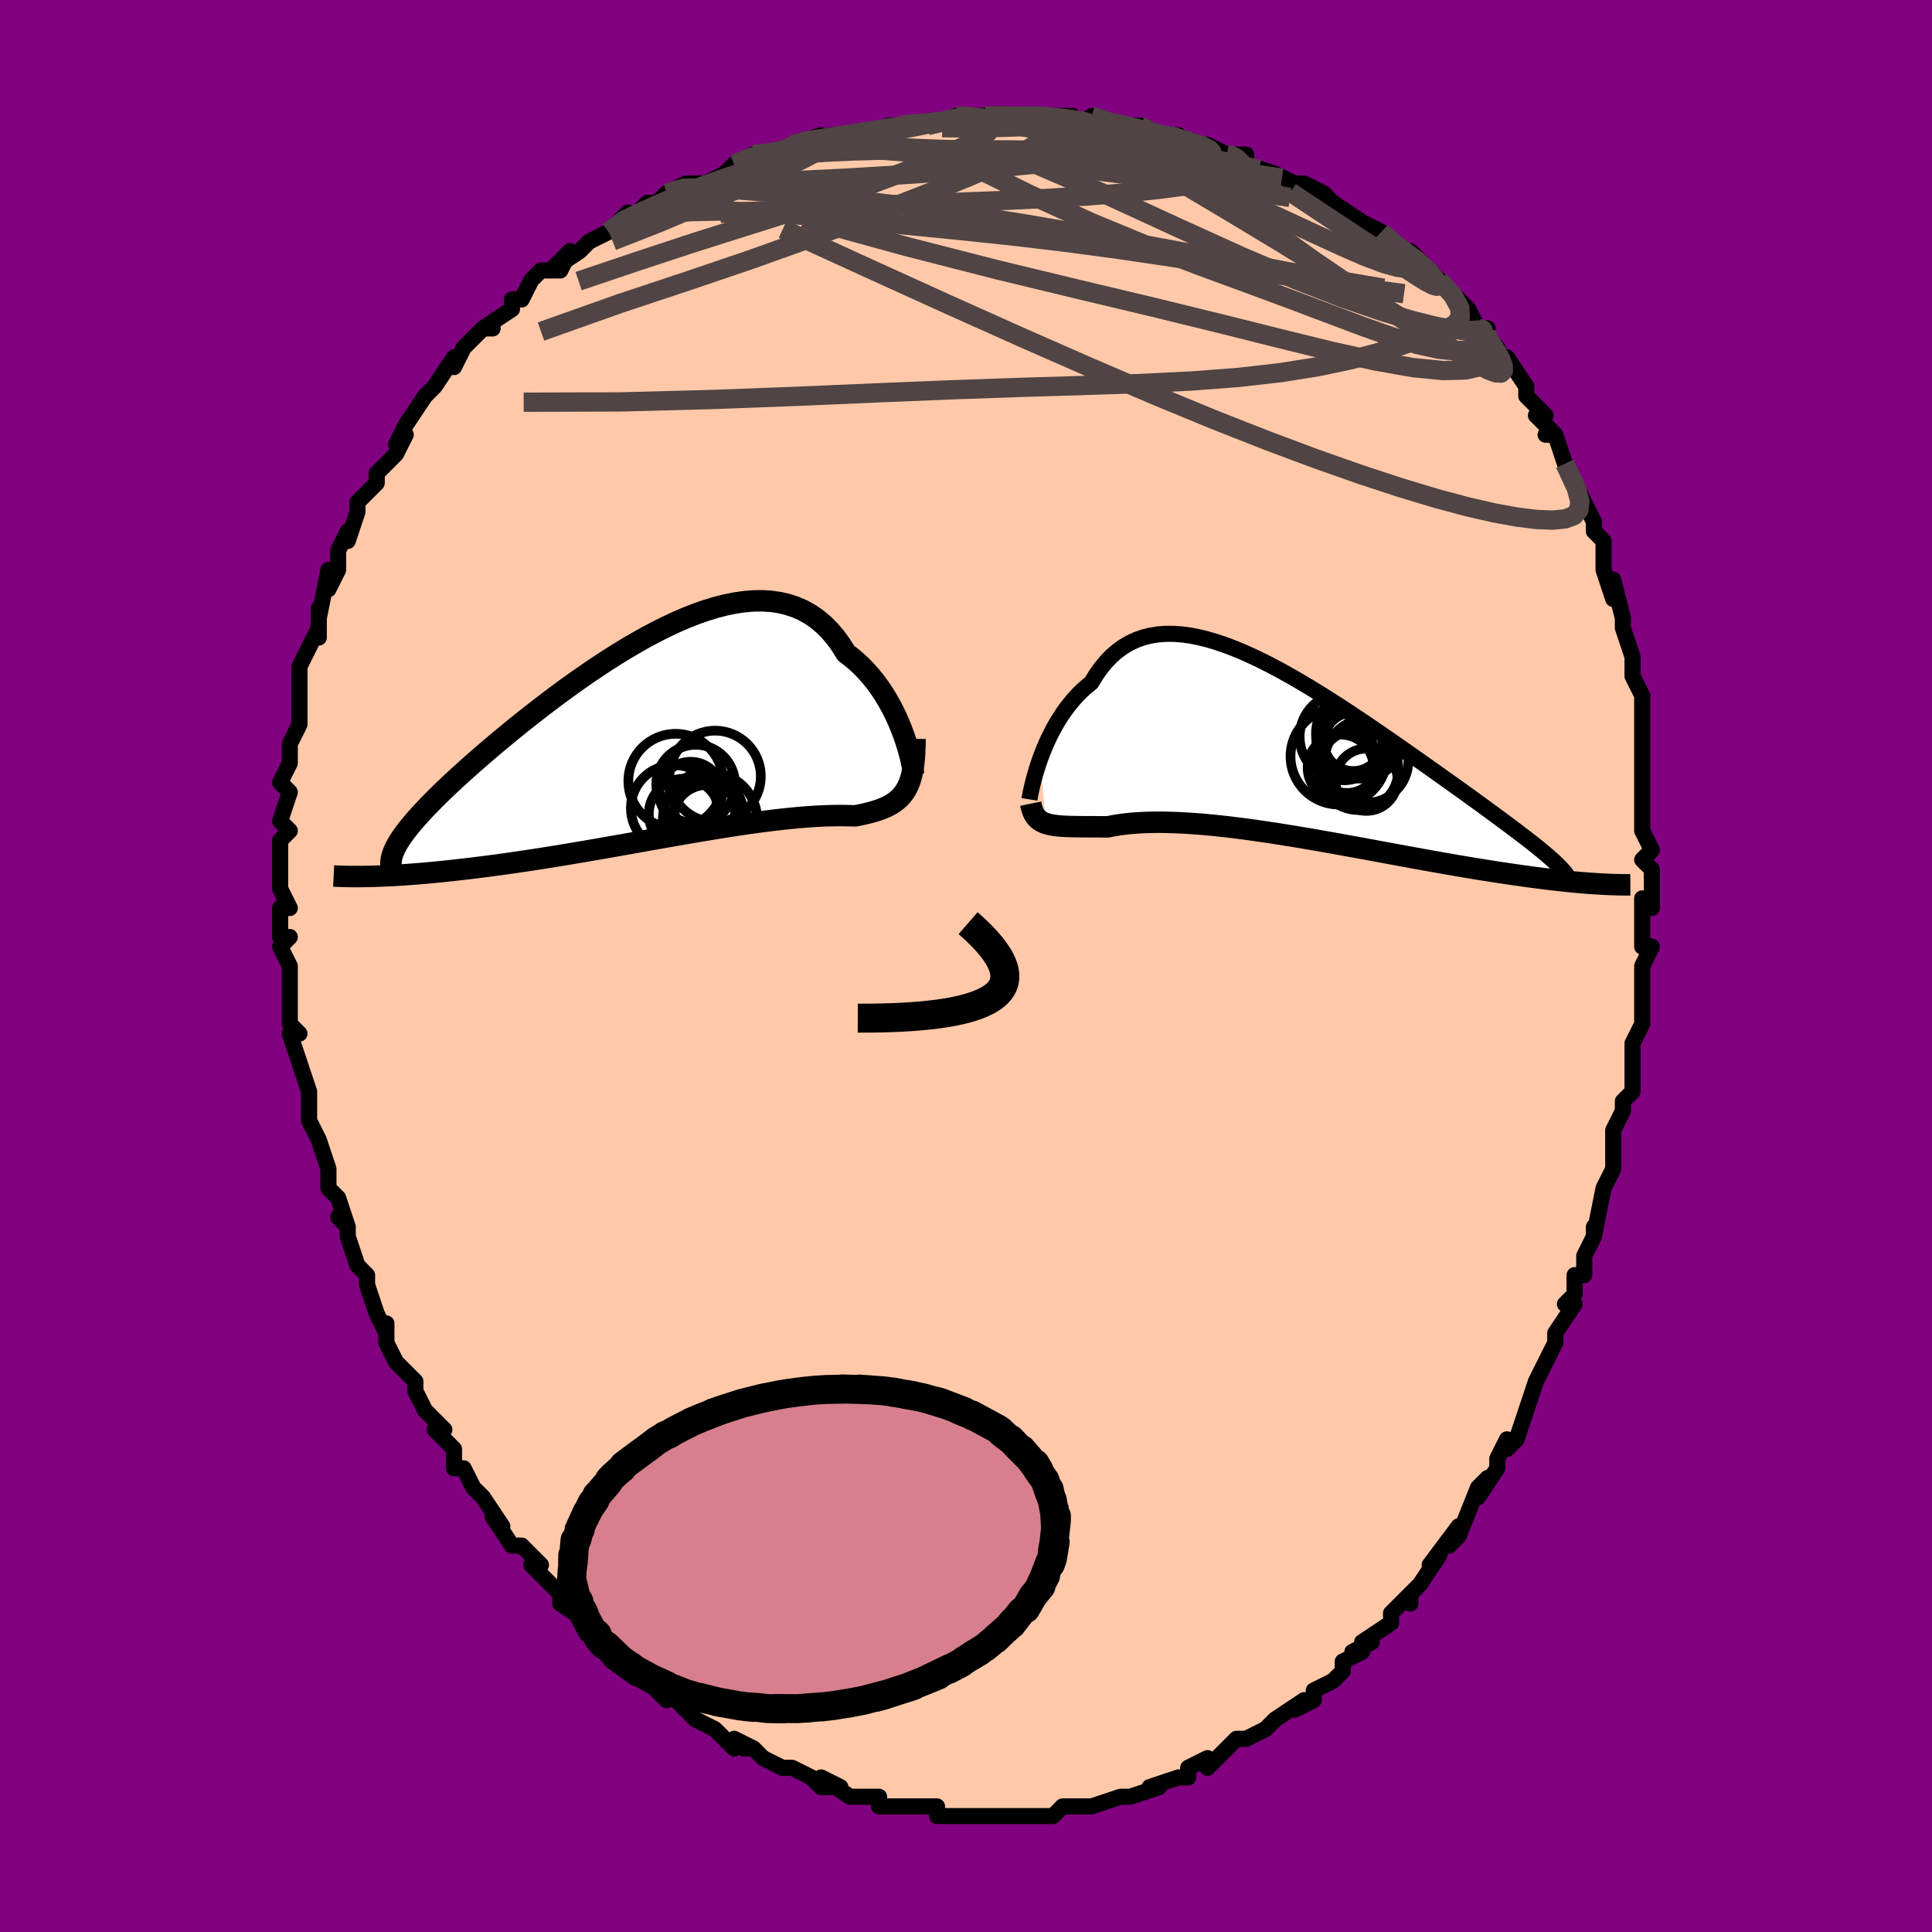 <svg viewBox="-100 -100 200 200" xmlns="http://www.w3.org/2000/svg" width="400" height="400" id="face-svg"><defs><clipPath id="leftEyeClipPath"><polyline points="26.214,-0.618,25.987,-1.216,25.735,-1.826,25.46,-2.442,25.16,-3.06,24.836,-3.676,24.488,-4.286,24.115,-4.886,23.718,-5.473,23.297,-6.045,22.852,-6.598,22.383,-7.13,21.891,-7.638,21.376,-8.12,20.838,-8.575,20.278,-9.001,19.753,-9.845,19.189,-10.623,18.587,-11.332,17.947,-11.969,17.27,-12.532,16.558,-13.022,15.81,-13.438,15.03,-13.779,14.217,-14.047,13.375,-14.242,12.504,-14.366,11.606,-14.42,10.684,-14.408,9.74,-14.33,8.776,-14.19,7.794,-13.991,6.796,-13.735,5.784,-13.426,4.762,-13.068,3.731,-12.663,2.693,-12.215,1.651,-11.727,0.606,-11.204,-0.437,-10.648,-1.479,-10.063,-2.515,-9.453,-3.545,-8.822,-4.566,-8.172,-5.577,-7.506,-6.575,-6.829,-7.558,-6.143,-8.525,-5.451,-9.475,-4.756,-10.405,-4.06,-11.314,-3.366,-12.202,-2.677,-13.066,-1.994,-13.906,-1.32,-14.721,-0.655,-15.509,-0.002,-16.271,0.637,-17.006,1.263,-17.713,1.874,-18.392,2.468,-19.043,3.047,-19.665,3.609,-20.26,4.155,-20.827,4.685,-21.366,5.198,-21.879,5.697,-22.365,6.181,-22.826,6.649,-23.261,7.102,-23.671,7.539,-24.054,7.961,-24.412,8.368,-24.744,8.76,-25.05,9.138,-25.332,9.501,-25.588,9.851,-25.819,10.186,-26.025,10.509,-26.207,10.819,-26.366,11.116,-28.968,14.106,-28.5,14.093,-28.015,14.077,-27.512,14.056,-26.992,14.032,-26.456,14.004,-25.902,13.971,-25.33,13.933,-24.742,13.891,-24.136,13.845,-23.513,13.793,-22.874,13.736,-22.217,13.674,-21.544,13.607,-20.854,13.534,-20.147,13.456,-19.42,13.374,-18.675,13.286,-17.909,13.193,-17.125,13.095,-16.322,12.99,-15.501,12.879,-14.662,12.762,-13.806,12.639,-12.933,12.511,-12.044,12.376,-11.14,12.235,-10.221,12.089,-9.29,11.938,-8.346,11.782,-7.392,11.621,-6.427,11.456,-5.454,11.288,-4.474,11.117,-3.488,10.944,-2.498,10.769,-1.504,10.592,-0.509,10.415,0.486,10.239,1.479,10.063,2.469,9.889,3.453,9.718,4.432,9.55,5.402,9.386,6.362,9.227,7.311,9.073,8.246,8.926,9.167,8.785,10.071,8.652,10.957,8.528,11.824,8.412,12.67,8.306,13.493,8.209,14.292,8.123,15.067,8.047,15.815,7.982,16.535,7.928,17.227,7.884,17.89,7.851,18.523,7.828,19.124,7.815,19.695,7.811,20.233,7.816,20.74,7.827,21.214,7.844,21.709,7.748,22.183,7.645,22.638,7.535,23.073,7.418,23.488,7.291,23.881,7.153,24.254,7.003,24.606,6.839,24.937,6.66,25.247,6.463,25.536,6.247,25.803,6.009,26.05,5.748,26.275,5.462,26.479,5.148"></polyline></clipPath><clipPath id="rightEyeClipPath"><polyline points="-26.825,0.363,-26.613,-0.21,-26.38,-0.791,-26.127,-1.377,-25.854,-1.962,-25.561,-2.544,-25.247,-3.12,-24.912,-3.686,-24.558,-4.239,-24.182,-4.777,-23.787,-5.296,-23.371,-5.796,-22.936,-6.274,-22.48,-6.727,-22.005,-7.155,-21.511,-7.556,-21.04,-8.332,-20.537,-9.049,-20.002,-9.702,-19.435,-10.291,-18.837,-10.813,-18.208,-11.268,-17.548,-11.656,-16.859,-11.976,-16.142,-12.23,-15.397,-12.418,-14.626,-12.541,-13.829,-12.601,-13.009,-12.601,-12.167,-12.541,-11.304,-12.425,-10.422,-12.255,-9.522,-12.033,-8.606,-11.764,-7.676,-11.449,-6.734,-11.091,-5.781,-10.694,-4.819,-10.262,-3.85,-9.796,-2.876,-9.301,-1.898,-8.779,-0.918,-8.234,0.062,-7.669,1.04,-7.086,2.015,-6.49,2.985,-5.882,3.948,-5.266,4.903,-4.644,5.848,-4.018,6.782,-3.392,7.704,-2.766,8.611,-2.145,9.504,-1.528,10.38,-0.919,11.239,-0.318,12.079,0.272,12.9,0.851,13.701,1.418,14.481,1.972,15.24,2.511,15.977,3.037,16.691,3.547,17.382,4.044,18.05,4.525,18.696,4.993,19.318,5.448,19.918,5.889,20.498,6.316,21.057,6.729,21.595,7.129,22.111,7.515,22.606,7.888,23.079,8.248,23.531,8.594,23.96,8.928,24.368,9.249,24.755,9.558,25.119,9.856,25.462,10.141,25.784,10.416,31.029,13.287,30.621,13.262,30.198,13.233,29.757,13.2,29.3,13.163,28.826,13.122,28.335,13.076,27.827,13.027,27.301,12.972,26.758,12.913,26.197,12.849,25.618,12.779,25.021,12.705,24.407,12.625,23.775,12.54,23.124,12.45,22.453,12.355,21.761,12.254,21.05,12.148,20.317,12.037,19.563,11.919,18.788,11.796,17.993,11.666,17.177,11.53,16.34,11.388,15.484,11.24,14.608,11.086,13.714,10.927,12.802,10.763,11.873,10.595,10.927,10.422,9.967,10.245,8.993,10.065,8.006,9.883,7.008,9.699,6,9.514,4.983,9.329,3.959,9.144,2.93,8.96,1.898,8.779,0.863,8.601,-0.172,8.426,-1.205,8.257,-2.234,8.093,-3.259,7.937,-4.276,7.788,-5.284,7.647,-6.28,7.516,-7.264,7.396,-8.232,7.287,-9.184,7.19,-10.117,7.106,-11.029,7.036,-11.919,6.98,-12.785,6.939,-13.626,6.912,-14.439,6.902,-15.223,6.907,-15.978,6.929,-16.701,6.966,-17.392,7.019,-18.049,7.088,-18.673,7.171,-19.263,7.268,-19.817,7.379,-20.392,7.375,-20.948,7.372,-21.482,7.37,-21.996,7.368,-22.489,7.365,-22.96,7.361,-23.41,7.353,-23.838,7.342,-24.244,7.325,-24.627,7.302,-24.989,7.271,-25.328,7.23,-25.645,7.178,-25.94,7.114,-26.212,7.035"></polyline></clipPath><filter id="fuzzy"><feTurbulence id="turbulence" baseFrequency="0.05" numOctaves="3" type="noise" result="noise"></feTurbulence><feDisplacementMap in="SourceGraphic" in2="noise" scale="2"></feDisplacementMap></filter><linearGradient id="rainbowGradient" x1="0%" y1="0%" x2="100%" y2="0%"><stop offset="0%" style="stop-color: rgb(0, 0, 0);  stop-opacity: 1"></stop><stop offset="50%" style="stop-color: rgb(0, 191, 255);  stop-opacity: 1"></stop><stop offset="100%" style="stop-color: rgb(233, 236, 239);  stop-opacity: 1"></stop></linearGradient></defs><title>That&#39;s an ugly face</title><desc>CREATED BY XUAN TANG, MORE INFO AT TXSTC55.GITHUB.IO</desc><rect x="-100" y="-100" width="100%" height="100%" opacity="1" fill="rgb(128, 0, 128)"></rect><polyline id="faceContour" points="70,0,70,3,70,3,70,3,70,6,70,6,69,8,69,9,69,13,69,13,68,14,68,15,67,17,67,19,67,21,66,23,66,23,66,23,65,28,65,27,65,28,64,30,64,32,63,32,63,34,62,35,63,35,61,38,61,39,60,41,60,41,59,43,59,43,58,46,58,46,57,49,56,50,56,49,55,51,55,52,53,55,54,53,53,54,51,59,50,60,51,58,48,62,49,61,47,64,46,65,46,66,46,65,44,67,44,67,44,68,41,70,42,70,40,71,41,71,39,72,39,73,38,74,36,75,36,76,34,77,35,76,32,78,32,78,31,79,29,80,29,80,28,80,26,82,26,82,25,83,25,82,23,83,23,84,22,84,22,84,19,85,20,85,17,86,17,86,17,86,16,86,16,86,13,87,12,87,13,87,10,87,9,88,7,88,7,88,5,88,4,88,5,88,3,88,3,88,0,88,-1,88,0,88,-3,88,-3,87,-3,87,-4,87,-7,87,-7,87,-8,87,-9,87,-9,86,-12,86,-12,86,-15,84,-13,85,-15,85,-16,84,-18,83,-18,83,-19,83,-21,82,-22,81,-23,81,-22,81,-24,80,-24,81,-25,80,-26,79,-28,78,-28,78,-28,78,-31,75,-32,75,-31,76,-35,72,-34,73,-35,72,-35,72,-36,71,-37,70,-39,69,-38,70,-39,68,-42,66,-42,66,-42,66,-42,65,-45,62,-44,62,-46,60,-46,60,-46,60,-47,60,-49,57,-48,58,-50,55,-51,54,-52,52,-53,52,-53,51,-53,50,-55,48,-54,48,-55,47,-56,46,-57,44,-57,43,-58,42,-59,41,-60,39,-60,38,-60,37,-60,38,-61,36,-62,33,-62,32,-63,31,-64,28,-64,27,-65,26,-64,27,-65,24,-66,23,-66,22,-66,23,-66,21,-67,18,-68,16,-68,15,-68,15,-68,14,-68,13,-69,10,-70,7,-69,7,-70,6,-70,6,-70,4,-70,3,-70,2,-70,0,-71,-2,-70,-3,-71,-3,-71,-6,-71,-6,-70,-6,-71,-8,-71,-11,-71,-13,-71,-13,-70,-14,-71,-15,-70,-18,-70,-18,-71,-19,-70,-21,-70,-23,-70,-23,-69,-25,-69,-27,-69,-28,-69,-28,-69,-29,-69,-31,-68,-33,-67,-35,-67,-34,-67,-37,-67,-37,-67,-36,-66,-41,-66,-39,-65,-41,-65,-43,-64,-45,-64,-44,-63,-47,-63,-47,-63,-48,-61,-50,-61,-51,-60,-52,-59,-53,-58,-55,-59,-54,-58,-56,-58,-56,-56,-59,-56,-59,-56,-59,-55,-60,-53,-63,-53,-62,-52,-64,-50,-66,-49,-66,-50,-66,-47,-68,-47,-69,-46,-69,-45,-71,-44,-72,-42,-72,-41,-74,-43,-72,-40,-74,-39,-75,-39,-75,-37,-76,-37,-76,-35,-78,-35,-77,-33,-79,-32,-79,-31,-80,-29,-81,-29,-81,-27,-81,-25,-82,-25,-82,-24,-83,-22,-84,-21,-84,-22,-84,-20,-84,-18,-85,-15,-86,-17,-85,-14,-86,-13,-86,-11,-86,-8,-87,-8,-87,-6,-87,-7,-87,-5,-87,-4,-87,-4,-87,-1,-88,0,-88,1,-88,2,-88,2,-88,6,-88,6,-88,9,-88,10,-88,11,-88,12,-87,12,-87,13,-88,15,-87,17,-87,18,-87,20,-86,19,-86,22,-86,21,-86,24,-85,25,-85,27,-84,27,-84,29,-84,29,-83,32,-82,32,-82,34,-81,35,-81,35,-81,37,-80,38,-79,39,-78,38,-79,41,-77,41,-77,43,-76,43,-76,44,-75,46,-73,46,-74,47,-73,48,-72,49,-71,49,-71,51,-69,52,-68,53,-66,54,-66,54,-65,53,-66,55,-64,56,-62,56,-63,58,-60,58,-59,60,-57,59,-57,61,-55,60,-55,61,-55,61,-55,62,-52,62,-52,64,-48,64,-48,65,-46,65,-45,66,-44,66,-43,66,-42,66,-41,67,-38,67,-40,68,-36,68,-35,68,-35,69,-32,69,-32,69,-30,70,-28,70,-27,70,-25,70,-25,70,-23,70,-21,70,-21,70,-20,70,-15,70,-17,70,-14,71,-12,70,-11,71,-10,71,-10,71,-7,71,-6,70,-7,70,-2,71,-2,70,0,70,3" fill="#ffc9a9" stroke="black" stroke-width="1.667" stroke-linejoin="round" filter="url(#fuzzy)"></polyline><g transform="translate(34.494 -21.784)"><polyline id="rightCountour" points="-26.825,0.363,-26.613,-0.21,-26.38,-0.791,-26.127,-1.377,-25.854,-1.962,-25.561,-2.544,-25.247,-3.12,-24.912,-3.686,-24.558,-4.239,-24.182,-4.777,-23.787,-5.296,-23.371,-5.796,-22.936,-6.274,-22.48,-6.727,-22.005,-7.155,-21.511,-7.556,-21.04,-8.332,-20.537,-9.049,-20.002,-9.702,-19.435,-10.291,-18.837,-10.813,-18.208,-11.268,-17.548,-11.656,-16.859,-11.976,-16.142,-12.23,-15.397,-12.418,-14.626,-12.541,-13.829,-12.601,-13.009,-12.601,-12.167,-12.541,-11.304,-12.425,-10.422,-12.255,-9.522,-12.033,-8.606,-11.764,-7.676,-11.449,-6.734,-11.091,-5.781,-10.694,-4.819,-10.262,-3.85,-9.796,-2.876,-9.301,-1.898,-8.779,-0.918,-8.234,0.062,-7.669,1.04,-7.086,2.015,-6.49,2.985,-5.882,3.948,-5.266,4.903,-4.644,5.848,-4.018,6.782,-3.392,7.704,-2.766,8.611,-2.145,9.504,-1.528,10.38,-0.919,11.239,-0.318,12.079,0.272,12.9,0.851,13.701,1.418,14.481,1.972,15.24,2.511,15.977,3.037,16.691,3.547,17.382,4.044,18.05,4.525,18.696,4.993,19.318,5.448,19.918,5.889,20.498,6.316,21.057,6.729,21.595,7.129,22.111,7.515,22.606,7.888,23.079,8.248,23.531,8.594,23.96,8.928,24.368,9.249,24.755,9.558,25.119,9.856,25.462,10.141,25.784,10.416,31.029,13.287,30.621,13.262,30.198,13.233,29.757,13.2,29.3,13.163,28.826,13.122,28.335,13.076,27.827,13.027,27.301,12.972,26.758,12.913,26.197,12.849,25.618,12.779,25.021,12.705,24.407,12.625,23.775,12.54,23.124,12.45,22.453,12.355,21.761,12.254,21.05,12.148,20.317,12.037,19.563,11.919,18.788,11.796,17.993,11.666,17.177,11.53,16.34,11.388,15.484,11.24,14.608,11.086,13.714,10.927,12.802,10.763,11.873,10.595,10.927,10.422,9.967,10.245,8.993,10.065,8.006,9.883,7.008,9.699,6,9.514,4.983,9.329,3.959,9.144,2.93,8.96,1.898,8.779,0.863,8.601,-0.172,8.426,-1.205,8.257,-2.234,8.093,-3.259,7.937,-4.276,7.788,-5.284,7.647,-6.28,7.516,-7.264,7.396,-8.232,7.287,-9.184,7.19,-10.117,7.106,-11.029,7.036,-11.919,6.98,-12.785,6.939,-13.626,6.912,-14.439,6.902,-15.223,6.907,-15.978,6.929,-16.701,6.966,-17.392,7.019,-18.049,7.088,-18.673,7.171,-19.263,7.268,-19.817,7.379,-20.392,7.375,-20.948,7.372,-21.482,7.37,-21.996,7.368,-22.489,7.365,-22.96,7.361,-23.41,7.353,-23.838,7.342,-24.244,7.325,-24.627,7.302,-24.989,7.271,-25.328,7.23,-25.645,7.178,-25.94,7.114,-26.212,7.035" fill="white" stroke="white" stroke-width="0" stroke-linejoin="round" filter="url(#fuzzy)"></polyline></g><g transform="translate(-32.697 -23.385)"><polyline id="leftCountour" points="26.214,-0.618,25.987,-1.216,25.735,-1.826,25.46,-2.442,25.16,-3.06,24.836,-3.676,24.488,-4.286,24.115,-4.886,23.718,-5.473,23.297,-6.045,22.852,-6.598,22.383,-7.13,21.891,-7.638,21.376,-8.12,20.838,-8.575,20.278,-9.001,19.753,-9.845,19.189,-10.623,18.587,-11.332,17.947,-11.969,17.27,-12.532,16.558,-13.022,15.81,-13.438,15.03,-13.779,14.217,-14.047,13.375,-14.242,12.504,-14.366,11.606,-14.42,10.684,-14.408,9.74,-14.33,8.776,-14.19,7.794,-13.991,6.796,-13.735,5.784,-13.426,4.762,-13.068,3.731,-12.663,2.693,-12.215,1.651,-11.727,0.606,-11.204,-0.437,-10.648,-1.479,-10.063,-2.515,-9.453,-3.545,-8.822,-4.566,-8.172,-5.577,-7.506,-6.575,-6.829,-7.558,-6.143,-8.525,-5.451,-9.475,-4.756,-10.405,-4.06,-11.314,-3.366,-12.202,-2.677,-13.066,-1.994,-13.906,-1.32,-14.721,-0.655,-15.509,-0.002,-16.271,0.637,-17.006,1.263,-17.713,1.874,-18.392,2.468,-19.043,3.047,-19.665,3.609,-20.26,4.155,-20.827,4.685,-21.366,5.198,-21.879,5.697,-22.365,6.181,-22.826,6.649,-23.261,7.102,-23.671,7.539,-24.054,7.961,-24.412,8.368,-24.744,8.76,-25.05,9.138,-25.332,9.501,-25.588,9.851,-25.819,10.186,-26.025,10.509,-26.207,10.819,-26.366,11.116,-28.968,14.106,-28.5,14.093,-28.015,14.077,-27.512,14.056,-26.992,14.032,-26.456,14.004,-25.902,13.971,-25.33,13.933,-24.742,13.891,-24.136,13.845,-23.513,13.793,-22.874,13.736,-22.217,13.674,-21.544,13.607,-20.854,13.534,-20.147,13.456,-19.42,13.374,-18.675,13.286,-17.909,13.193,-17.125,13.095,-16.322,12.99,-15.501,12.879,-14.662,12.762,-13.806,12.639,-12.933,12.511,-12.044,12.376,-11.14,12.235,-10.221,12.089,-9.29,11.938,-8.346,11.782,-7.392,11.621,-6.427,11.456,-5.454,11.288,-4.474,11.117,-3.488,10.944,-2.498,10.769,-1.504,10.592,-0.509,10.415,0.486,10.239,1.479,10.063,2.469,9.889,3.453,9.718,4.432,9.55,5.402,9.386,6.362,9.227,7.311,9.073,8.246,8.926,9.167,8.785,10.071,8.652,10.957,8.528,11.824,8.412,12.67,8.306,13.493,8.209,14.292,8.123,15.067,8.047,15.815,7.982,16.535,7.928,17.227,7.884,17.89,7.851,18.523,7.828,19.124,7.815,19.695,7.811,20.233,7.816,20.74,7.827,21.214,7.844,21.709,7.748,22.183,7.645,22.638,7.535,23.073,7.418,23.488,7.291,23.881,7.153,24.254,7.003,24.606,6.839,24.937,6.66,25.247,6.463,25.536,6.247,25.803,6.009,26.05,5.748,26.275,5.462,26.479,5.148" fill="white" stroke="white" stroke-width="0" stroke-linejoin="round" filter="url(#fuzzy)"></polyline></g><g transform="translate(34.494 -21.784)"><polyline id="rightUpper" points="-27.925,4.536,-27.892,4.333,-27.843,4.064,-27.779,3.738,-27.697,3.361,-27.598,2.94,-27.481,2.479,-27.346,1.986,-27.191,1.465,-27.018,0.923,-26.825,0.363,-26.613,-0.21,-26.38,-0.791,-26.127,-1.377,-25.854,-1.962,-25.561,-2.544,-25.247,-3.12,-24.912,-3.686,-24.558,-4.239,-24.182,-4.777,-23.787,-5.296,-23.371,-5.796,-22.936,-6.274,-22.48,-6.727,-22.005,-7.155,-21.511,-7.556,-21.04,-8.332,-20.537,-9.049,-20.002,-9.702,-19.435,-10.291,-18.837,-10.813,-18.208,-11.268,-17.548,-11.656,-16.859,-11.976,-16.142,-12.23,-15.397,-12.418,-14.626,-12.541,-13.829,-12.601,-13.009,-12.601,-12.167,-12.541,-11.304,-12.425,-10.422,-12.255,-9.522,-12.033,-8.606,-11.764,-7.676,-11.449,-6.734,-11.091,-5.781,-10.694,-4.819,-10.262,-3.85,-9.796,-2.876,-9.301,-1.898,-8.779,-0.918,-8.234,0.062,-7.669,1.04,-7.086,2.015,-6.49,2.985,-5.882,3.948,-5.266,4.903,-4.644,5.848,-4.018,6.782,-3.392,7.704,-2.766,8.611,-2.145,9.504,-1.528,10.38,-0.919,11.239,-0.318,12.079,0.272,12.9,0.851,13.701,1.418,14.481,1.972,15.24,2.511,15.977,3.037,16.691,3.547,17.382,4.044,18.05,4.525,18.696,4.993,19.318,5.448,19.918,5.889,20.498,6.316,21.057,6.729,21.595,7.129,22.111,7.515,22.606,7.888,23.079,8.248,23.531,8.594,23.96,8.928,24.368,9.249,24.755,9.558,25.119,9.856,25.462,10.141,25.784,10.416,26.084,10.68,26.363,10.933,26.621,11.176,26.859,11.409,27.076,11.634,27.273,11.849,27.451,12.055,27.61,12.253,27.75,12.443,27.872,12.626" fill="none" stroke="black" stroke-width="1.667" stroke-linejoin="round" filter="url(#fuzzy)"></polyline><polyline id="rightLower" points="-27.794,4.977,-27.722,5.323,-27.633,5.63,-27.526,5.903,-27.399,6.142,-27.253,6.352,-27.087,6.534,-26.9,6.691,-26.692,6.825,-26.463,6.939,-26.212,7.035,-25.94,7.114,-25.645,7.178,-25.328,7.23,-24.989,7.271,-24.627,7.302,-24.244,7.325,-23.838,7.342,-23.41,7.353,-22.96,7.361,-22.489,7.365,-21.996,7.368,-21.482,7.37,-20.948,7.372,-20.392,7.375,-19.817,7.379,-19.263,7.268,-18.673,7.171,-18.049,7.088,-17.392,7.019,-16.701,6.966,-15.978,6.929,-15.223,6.907,-14.439,6.902,-13.626,6.912,-12.785,6.939,-11.919,6.98,-11.029,7.036,-10.117,7.106,-9.184,7.19,-8.232,7.287,-7.264,7.396,-6.28,7.516,-5.284,7.647,-4.276,7.788,-3.259,7.937,-2.234,8.093,-1.205,8.257,-0.172,8.426,0.863,8.601,1.898,8.779,2.93,8.96,3.959,9.144,4.983,9.329,6,9.514,7.008,9.699,8.006,9.883,8.993,10.065,9.967,10.245,10.927,10.422,11.873,10.595,12.802,10.763,13.714,10.927,14.608,11.086,15.484,11.24,16.34,11.388,17.177,11.53,17.993,11.666,18.788,11.796,19.563,11.919,20.317,12.037,21.05,12.148,21.761,12.254,22.453,12.355,23.124,12.45,23.775,12.54,24.407,12.625,25.021,12.705,25.618,12.779,26.197,12.849,26.758,12.913,27.301,12.972,27.827,13.027,28.335,13.076,28.826,13.122,29.3,13.163,29.757,13.2,30.198,13.233,30.621,13.262,31.029,13.287,31.421,13.309,31.797,13.328,32.157,13.344,32.503,13.356,32.834,13.366,33.15,13.374,33.453,13.378,33.741,13.381,34.017,13.381,34.279,13.379" fill="none" stroke="black" stroke-width="2.222" stroke-linejoin="round" filter="url(#fuzzy)"></polyline><!--[--><circle r="3.226" cx="6.954" cy="2.504" stroke="black" fill="none" stroke-width="1" filter="url(#fuzzy)" clip-path="url(#rightEyeClipPath)"></circle><circle r="4.989" cx="4.09" cy="0.079" stroke="black" fill="none" stroke-width="1" filter="url(#fuzzy)" clip-path="url(#rightEyeClipPath)"></circle><circle r="4.626" cx="6.356" cy="-2.242" stroke="black" fill="none" stroke-width="1" filter="url(#fuzzy)" clip-path="url(#rightEyeClipPath)"></circle><circle r="4.332" cx="6.968" cy="0.556" stroke="black" fill="none" stroke-width="1" filter="url(#fuzzy)" clip-path="url(#rightEyeClipPath)"></circle><circle r="3.237" cx="4.949" cy="0.632" stroke="black" fill="none" stroke-width="1" filter="url(#fuzzy)" clip-path="url(#rightEyeClipPath)"></circle><circle r="4.163" cx="6.105" cy="1.475" stroke="black" fill="none" stroke-width="1" filter="url(#fuzzy)" clip-path="url(#rightEyeClipPath)"></circle><circle r="4.511" cx="4.557" cy="-1.945" stroke="black" fill="none" stroke-width="1" filter="url(#fuzzy)" clip-path="url(#rightEyeClipPath)"></circle><circle r="3.035" cx="5.585" cy="-1.435" stroke="black" fill="none" stroke-width="1" filter="url(#fuzzy)" clip-path="url(#rightEyeClipPath)"></circle><circle r="3.599" cx="5.383" cy="-1.277" stroke="black" fill="none" stroke-width="1" filter="url(#fuzzy)" clip-path="url(#rightEyeClipPath)"></circle><circle r="3.42" cx="4.29" cy="1.245" stroke="black" fill="none" stroke-width="1" filter="url(#fuzzy)" clip-path="url(#rightEyeClipPath)"></circle><!--]--></g><g transform="translate(-32.697 -23.385)"><polyline id="leftUpper" points="27.261,3.523,27.248,3.357,27.216,3.118,27.165,2.811,27.094,2.445,27.003,2.027,26.89,1.563,26.755,1.061,26.598,0.526,26.418,-0.035,26.214,-0.618,25.987,-1.216,25.735,-1.826,25.46,-2.442,25.16,-3.06,24.836,-3.676,24.488,-4.286,24.115,-4.886,23.718,-5.473,23.297,-6.045,22.852,-6.598,22.383,-7.13,21.891,-7.638,21.376,-8.12,20.838,-8.575,20.278,-9.001,19.753,-9.845,19.189,-10.623,18.587,-11.332,17.947,-11.969,17.27,-12.532,16.558,-13.022,15.81,-13.438,15.03,-13.779,14.217,-14.047,13.375,-14.242,12.504,-14.366,11.606,-14.42,10.684,-14.408,9.74,-14.33,8.776,-14.19,7.794,-13.991,6.796,-13.735,5.784,-13.426,4.762,-13.068,3.731,-12.663,2.693,-12.215,1.651,-11.727,0.606,-11.204,-0.437,-10.648,-1.479,-10.063,-2.515,-9.453,-3.545,-8.822,-4.566,-8.172,-5.577,-7.506,-6.575,-6.829,-7.558,-6.143,-8.525,-5.451,-9.475,-4.756,-10.405,-4.06,-11.314,-3.366,-12.202,-2.677,-13.066,-1.994,-13.906,-1.32,-14.721,-0.655,-15.509,-0.002,-16.271,0.637,-17.006,1.263,-17.713,1.874,-18.392,2.468,-19.043,3.047,-19.665,3.609,-20.26,4.155,-20.827,4.685,-21.366,5.198,-21.879,5.697,-22.365,6.181,-22.826,6.649,-23.261,7.102,-23.671,7.539,-24.054,7.961,-24.412,8.368,-24.744,8.76,-25.05,9.138,-25.332,9.501,-25.588,9.851,-25.819,10.186,-26.025,10.509,-26.207,10.819,-26.366,11.116,-26.5,11.401,-26.611,11.674,-26.699,11.937,-26.765,12.188,-26.808,12.429,-26.83,12.66,-26.832,12.882,-26.812,13.094,-26.773,13.298,-26.714,13.492" fill="none" stroke="black" stroke-width="2.222" stroke-linejoin="round" filter="url(#fuzzy)"></polyline><polyline id="leftLower" points="27.42,-0.131,27.411,0.618,27.384,1.308,27.338,1.944,27.275,2.529,27.192,3.067,27.09,3.56,26.967,4.012,26.825,4.425,26.662,4.803,26.479,5.148,26.275,5.462,26.05,5.748,25.803,6.009,25.536,6.247,25.247,6.463,24.937,6.66,24.606,6.839,24.254,7.003,23.881,7.153,23.488,7.291,23.073,7.418,22.638,7.535,22.183,7.645,21.709,7.748,21.214,7.844,20.74,7.827,20.233,7.816,19.695,7.811,19.124,7.815,18.523,7.828,17.89,7.851,17.227,7.884,16.535,7.928,15.815,7.982,15.067,8.047,14.292,8.123,13.493,8.209,12.67,8.306,11.824,8.412,10.957,8.528,10.071,8.652,9.167,8.785,8.246,8.926,7.311,9.073,6.362,9.227,5.402,9.386,4.432,9.55,3.453,9.718,2.469,9.889,1.479,10.063,0.486,10.239,-0.509,10.415,-1.504,10.592,-2.498,10.769,-3.488,10.944,-4.474,11.117,-5.454,11.288,-6.427,11.456,-7.392,11.621,-8.346,11.782,-9.29,11.938,-10.221,12.089,-11.14,12.235,-12.044,12.376,-12.933,12.511,-13.806,12.639,-14.662,12.762,-15.501,12.879,-16.322,12.99,-17.125,13.095,-17.909,13.193,-18.675,13.286,-19.42,13.374,-20.147,13.456,-20.854,13.534,-21.544,13.607,-22.217,13.674,-22.874,13.736,-23.513,13.793,-24.136,13.845,-24.742,13.891,-25.33,13.933,-25.902,13.971,-26.456,14.004,-26.992,14.032,-27.512,14.056,-28.015,14.077,-28.5,14.093,-28.968,14.106,-29.42,14.115,-29.855,14.121,-30.273,14.124,-30.676,14.124,-31.062,14.121,-31.432,14.115,-31.788,14.107,-32.128,14.096,-32.453,14.083,-32.763,14.068" fill="none" stroke="black" stroke-width="2.222" stroke-linejoin="round" filter="url(#fuzzy)"></polyline><!--[--><circle r="4.076" cx="4.712" cy="4.56" stroke="black" fill="none" stroke-width="1" filter="url(#fuzzy)" clip-path="url(#leftEyeClipPath)"></circle><circle r="4.46" cx="2.466" cy="7.04" stroke="black" fill="none" stroke-width="1" filter="url(#fuzzy)" clip-path="url(#leftEyeClipPath)"></circle><circle r="3.664" cx="3.526" cy="7.657" stroke="black" fill="none" stroke-width="1" filter="url(#fuzzy)" clip-path="url(#leftEyeClipPath)"></circle><circle r="3.143" cx="5.67" cy="7.239" stroke="black" fill="none" stroke-width="1" filter="url(#fuzzy)" clip-path="url(#leftEyeClipPath)"></circle><circle r="3.521" cx="5.871" cy="8.16" stroke="black" fill="none" stroke-width="1" filter="url(#fuzzy)" clip-path="url(#leftEyeClipPath)"></circle><circle r="4.881" cx="6.198" cy="8.24" stroke="black" fill="none" stroke-width="1" filter="url(#fuzzy)" clip-path="url(#leftEyeClipPath)"></circle><circle r="3.252" cx="4.184" cy="5.493" stroke="black" fill="none" stroke-width="1" filter="url(#fuzzy)" clip-path="url(#leftEyeClipPath)"></circle><circle r="4.894" cx="2.639" cy="4.242" stroke="black" fill="none" stroke-width="1" filter="url(#fuzzy)" clip-path="url(#leftEyeClipPath)"></circle><circle r="4.729" cx="6.726" cy="3.752" stroke="black" fill="none" stroke-width="1" filter="url(#fuzzy)" clip-path="url(#leftEyeClipPath)"></circle><circle r="4.119" cx="5.516" cy="7.584" stroke="black" fill="none" stroke-width="1" filter="url(#fuzzy)" clip-path="url(#leftEyeClipPath)"></circle><!--]--></g><g id="hairs"><!--[--><polyline points="-4,-87,-1.612,-87.554,0.417,-87.608,2.498,-87.396,4.849,-87.034,7.548,-86.581,10.548,-86.062,13.715,-85.491,16.899,-84.873,19.981,-84.213,22.903,-83.528,25.653,-82.861,28.216,-82.29,30.561,-81.88,32.709,-81.553" fill="none" stroke="rgb(80, 68, 68)" stroke-width="2" stroke-linejoin="round" filter="url(#fuzzy)"></polyline><polyline points="-31,-80,-29.215,-80.519,-26.913,-80.541,-23.85,-80.359,-20.139,-80.079,-15.876,-79.716,-11.103,-79.244,-5.845,-78.62,-0.12,-77.814,6.09,-76.825,12.826,-75.67,20.08,-74.365,27.707,-72.937,35.467,-71.481,43.217,-70.168" fill="none" stroke="rgb(80, 68, 68)" stroke-width="2" stroke-linejoin="round" filter="url(#fuzzy)"></polyline><polyline points="13,-88,14.831,-87.363,16.37,-87.022,17.577,-86.741,18.498,-86.485,19.213,-86.258,19.79,-86.046,20.254,-85.829,20.584,-85.599,20.723,-85.36,20.614,-85.12,20.213,-84.888,19.503,-84.67,18.478,-84.479,17.131,-84.331,15.428,-84.242,13.314,-84.218,10.71,-84.248,7.535,-84.307,3.73,-84.378,-0.704,-84.474,-5.671,-84.653,-10.835,-85.037" fill="none" stroke="rgb(80, 68, 68)" stroke-width="2" stroke-linejoin="round" filter="url(#fuzzy)"></polyline><polyline points="2,-88,3.057,-87.998,4.815,-87.99,6.539,-87.969,8.07,-87.915,9.348,-87.822,10.365,-87.707,11.147,-87.597,11.734,-87.509,12.146,-87.439,12.362,-87.374,12.327,-87.3,11.975,-87.22,11.246,-87.142,10.104,-87.073,8.522,-87.006,6.484,-86.923,3.99,-86.82,1.043,-86.744,-2.466,-86.787" fill="none" stroke="rgb(80, 68, 68)" stroke-width="2" stroke-linejoin="round" filter="url(#fuzzy)"></polyline><polyline points="-24,-83,-22.361,-83.599,-20.945,-83.812,-19.219,-83.937,-16.997,-84.085,-14.378,-84.246,-11.508,-84.376,-8.46,-84.453,-5.248,-84.487,-1.891,-84.498,1.548,-84.497,4.971,-84.478,8.276,-84.426,11.395,-84.344,14.305,-84.257,17.021,-84.208,19.576,-84.229,22.012,-84.293,24.403,-84.275" fill="none" stroke="rgb(80, 68, 68)" stroke-width="2" stroke-linejoin="round" filter="url(#fuzzy)"></polyline><polyline points="27,-84,27.412,-83.926,28.029,-83.607,28.513,-83.131,28.709,-82.634,28.506,-82.188,27.841,-81.807,26.689,-81.467,25.036,-81.131,22.857,-80.779,20.12,-80.414,16.79,-80.057,12.844,-79.733,8.265,-79.453,3.026,-79.211,-2.91,-78.982,-9.594,-78.727,-17.075,-78.4,-25.435,-77.931" fill="none" stroke="rgb(80, 68, 68)" stroke-width="2" stroke-linejoin="round" filter="url(#fuzzy)"></polyline><polyline points="-1,-88,0.125,-87.94,1.604,-87.776,3.495,-87.524,5.827,-87.195,8.512,-86.803,11.391,-86.356,14.308,-85.86,17.14,-85.326,19.803,-84.78,22.261,-84.253,24.53,-83.764,26.647,-83.306,28.597,-82.865,30.31,-82.458" fill="none" stroke="rgb(80, 68, 68)" stroke-width="2" stroke-linejoin="round" filter="url(#fuzzy)"></polyline><polyline points="53,-66,54.289,-64.377,54.627,-63.351,54.282,-62.63,53.325,-62.064,51.715,-61.701,49.391,-61.639,46.302,-61.941,42.43,-62.622,37.789,-63.654,32.409,-64.975,26.307,-66.504,19.466,-68.179,11.835,-69.997,3.343,-72.045,-6.124,-74.47,-16.81,-77.402" fill="none" stroke="rgb(80, 68, 68)" stroke-width="2" stroke-linejoin="round" filter="url(#fuzzy)"></polyline><polyline points="43,-76,43.395,-75.621,44.253,-74.871,45.183,-74.145,46.036,-73.514,46.789,-72.928,47.449,-72.353,48.013,-71.788,48.467,-71.257,48.772,-70.802,48.877,-70.483,48.729,-70.364,48.292,-70.492,47.56,-70.882,46.544,-71.517,45.261,-72.368,43.706,-73.41,41.846,-74.648,39.613,-76.118,36.913,-77.899,33.584,-80.113" fill="none" stroke="rgb(80, 68, 68)" stroke-width="2" stroke-linejoin="round" filter="url(#fuzzy)"></polyline><polyline points="21,-86,23.146,-85.327,24.437,-84.889,25.163,-84.552,25.435,-84.268,25.31,-83.995,24.797,-83.726,23.858,-83.498,22.431,-83.36,20.443,-83.341,17.815,-83.433,14.461,-83.599,10.274,-83.801,5.138,-84.038,-1.037,-84.364,-8.315,-84.792" fill="none" stroke="rgb(80, 68, 68)" stroke-width="2" stroke-linejoin="round" filter="url(#fuzzy)"></polyline><polyline points="-18,-85,-16.353,-85.449,-15.279,-85.609,-13.914,-85.808,-12.296,-86.06,-10.624,-86.332,-9.068,-86.585,-7.72,-86.794,-6.598,-86.949,-5.668,-87.059,-4.884,-87.143,-4.209,-87.219,-3.636,-87.296,-3.186,-87.368,-2.905,-87.415,-2.855,-87.416,-3.096,-87.352,-3.68,-87.214,-4.645,-87.006,-6.009,-86.743,-7.763,-86.441,-9.894,-86.101,-12.458,-85.684,-15.723,-85.047" fill="none" stroke="rgb(80, 68, 68)" stroke-width="2" stroke-linejoin="round" filter="url(#fuzzy)"></polyline><polyline points="62,-52,63.193,-49.423,63.55,-48.073,63.435,-47.197,62.927,-46.619,62.036,-46.285,60.762,-46.158,59.111,-46.219,57.083,-46.465,54.674,-46.903,51.865,-47.549,48.635,-48.417,44.962,-49.524,40.826,-50.883,36.214,-52.508,31.125,-54.41,25.564,-56.602,19.529,-59.096,12.994,-61.896,5.924,-65.002,-1.71,-68.419,-9.953,-72.165,-18.966,-76.288" fill="none" stroke="rgb(80, 68, 68)" stroke-width="2" stroke-linejoin="round" filter="url(#fuzzy)"></polyline><polyline points="49,-71,50.43,-69.377,51.114,-68.115,51.172,-67.166,50.665,-66.476,49.691,-65.918,48.352,-65.374,46.699,-64.779,44.726,-64.12,42.386,-63.417,39.615,-62.706,36.357,-62.028,32.568,-61.425,28.228,-60.931,23.33,-60.558,17.883,-60.291,11.899,-60.087,5.381,-59.889,-1.674,-59.642,-9.287,-59.328,-17.484,-58.975,-26.301,-58.643,-35.764,-58.393,-45.792,-58.363" fill="none" stroke="rgb(80, 68, 68)" stroke-width="2" stroke-linejoin="round" filter="url(#fuzzy)"></polyline><polyline points="44,-75,45.267,-73.953,45.923,-73.552,46.342,-73.203,46.566,-72.846,46.563,-72.531,46.293,-72.303,45.707,-72.208,44.736,-72.315,43.307,-72.703,41.353,-73.435,38.836,-74.529,35.735,-75.957,32.036,-77.67,27.72,-79.64,22.804,-81.857,17.452,-84.277" fill="none" stroke="rgb(80, 68, 68)" stroke-width="2" stroke-linejoin="round" filter="url(#fuzzy)"></polyline><polyline points="12,-87,12.459,-87.163,13.637,-87.225,15.164,-87.09,16.732,-86.842,18.158,-86.555,19.367,-86.278,20.358,-86.041,21.164,-85.846,21.806,-85.685,22.27,-85.554,22.496,-85.469,22.384,-85.46,21.824,-85.556,20.73,-85.757,19.073,-86.039,16.914,-86.355,14.436,-86.652" fill="none" stroke="rgb(80, 68, 68)" stroke-width="2" stroke-linejoin="round" filter="url(#fuzzy)"></polyline><polyline points="54,-66,53.875,-65.487,54.028,-65.001,54.459,-64.309,54.952,-63.544,55.364,-62.801,55.611,-62.145,55.635,-61.646,55.39,-61.379,54.845,-61.4,53.99,-61.733,52.83,-62.36,51.379,-63.234,49.649,-64.301,47.634,-65.535,45.307,-66.955,42.619,-68.627,39.527,-70.628,36.02,-73.014,32.127,-75.794,27.897,-78.967,23.331,-82.607" fill="none" stroke="rgb(80, 68, 68)" stroke-width="2" stroke-linejoin="round" filter="url(#fuzzy)"></polyline><polyline points="53,-66,53.404,-65.893,53.09,-65.833,52.466,-65.795,51.604,-65.785,50.38,-65.897,48.634,-66.219,46.23,-66.816,43.069,-67.76,39.082,-69.132,34.252,-71.005,28.594,-73.413,22.119,-76.347,14.75,-79.741,6.243,-83.418" fill="none" stroke="rgb(80, 68, 68)" stroke-width="2" stroke-linejoin="round" filter="url(#fuzzy)"></polyline><polyline points="-4,-87,-1.841,-87.614,-0.559,-87.819,0.321,-87.842,1.046,-87.773,1.705,-87.64,2.261,-87.442,2.615,-87.168,2.657,-86.803,2.311,-86.34,1.546,-85.78,0.373,-85.131,-1.173,-84.398,-3.064,-83.578,-5.296,-82.66,-7.895,-81.637,-10.911,-80.508,-14.392,-79.286,-18.379,-77.973,-22.916,-76.541,-28.049,-74.919,-33.791,-73.029,-40.102,-70.902" fill="none" stroke="rgb(80, 68, 68)" stroke-width="2" stroke-linejoin="round" filter="url(#fuzzy)"></polyline><polyline points="53,-66,54.385,-64.395,55.031,-63.418,55.204,-62.804,54.963,-62.416,54.249,-62.321,52.987,-62.637,51.138,-63.448,48.69,-64.787,45.642,-66.649,41.97,-68.997,37.618,-71.778,32.492,-74.957,26.496,-78.563,19.61,-82.647" fill="none" stroke="rgb(80, 68, 68)" stroke-width="2" stroke-linejoin="round" filter="url(#fuzzy)"></polyline><polyline points="6,-88,8.084,-87.96,9.137,-87.779,9.556,-87.457,9.545,-87.061,9.238,-86.619,8.693,-86.108,7.882,-85.49,6.717,-84.742,5.093,-83.856,2.927,-82.829,0.182,-81.653,-3.139,-80.312,-7.021,-78.792,-11.465,-77.084,-16.503,-75.199,-22.19,-73.163,-28.597,-70.986,-35.823,-68.583,-43.997,-65.68" fill="none" stroke="rgb(80, 68, 68)" stroke-width="2" stroke-linejoin="round" filter="url(#fuzzy)"></polyline><polyline points="-24,-83,-22.467,-83.632,-21.379,-83.932,-20.186,-84.197,-18.709,-84.524,-17.034,-84.894,-15.278,-85.261,-13.502,-85.602,-11.726,-85.918,-9.98,-86.217,-8.326,-86.496,-6.84,-86.75,-5.583,-86.965,-4.58,-87.134,-3.822,-87.258,-3.281,-87.341,-2.939,-87.39,-2.795,-87.409,-2.861,-87.399,-3.152,-87.362,-3.681,-87.305,-4.444,-87.235,-5.429,-87.16,-6.647,-87.082" fill="none" stroke="rgb(80, 68, 68)" stroke-width="2" stroke-linejoin="round" filter="url(#fuzzy)"></polyline><polyline points="-37,-76,-35.443,-77.174,-33.876,-77.942,-32.03,-78.772,-29.946,-79.671,-27.711,-80.573,-25.403,-81.42,-23.085,-82.189,-20.807,-82.897,-18.616,-83.58,-16.549,-84.266,-14.631,-84.945,-12.903,-85.57,-11.49,-86.054,-10.667,-86.272" fill="none" stroke="rgb(80, 68, 68)" stroke-width="2" stroke-linejoin="round" filter="url(#fuzzy)"></polyline><polyline points="-20,-84,-18.161,-84.796,-16.922,-85.197,-16.091,-85.348,-15.396,-85.383,-14.817,-85.332,-14.491,-85.177,-14.596,-84.876,-15.263,-84.39,-16.548,-83.691,-18.438,-82.774,-20.897,-81.645,-23.909,-80.31,-27.511,-78.751,-31.77,-76.949,-36.597,-75.056" fill="none" stroke="rgb(80, 68, 68)" stroke-width="2" stroke-linejoin="round" filter="url(#fuzzy)"></polyline><polyline points="18,-87,19.089,-86.379,19.595,-86.105,19.921,-85.9,20.061,-85.646,19.929,-85.33,19.408,-84.979,18.382,-84.617,16.784,-84.254,14.595,-83.885,11.821,-83.509,8.443,-83.128,4.402,-82.743,-0.388,-82.35,-5.995,-81.951,-12.499,-81.556,-20.073,-81.185" fill="none" stroke="rgb(80, 68, 68)" stroke-width="2" stroke-linejoin="round" filter="url(#fuzzy)"></polyline><polyline points="-22,-84,-19.831,-84.234,-17.304,-84.558,-14.637,-84.689,-11.727,-84.622,-8.421,-84.427,-4.69,-84.156,-0.632,-83.831,3.601,-83.452,7.875,-83.013,12.124,-82.511,16.34,-81.956,20.549,-81.375,24.773,-80.8,29.066,-80.221,33.545,-79.568" fill="none" stroke="rgb(80, 68, 68)" stroke-width="2" stroke-linejoin="round" filter="url(#fuzzy)"></polyline><polyline points="-37,-76,-35.36,-77.069,-33.548,-77.529,-31.263,-77.864,-28.516,-78.089,-25.351,-78.159,-21.801,-78.052,-17.901,-77.788,-13.691,-77.416,-9.22,-76.986,-4.536,-76.53,0.33,-76.045,5.362,-75.507,10.566,-74.886,15.972,-74.159,21.622,-73.32,27.517,-72.375,33.559,-71.359,39.549,-70.377,45.348,-69.598" fill="none" stroke="rgb(80, 68, 68)" stroke-width="2" stroke-linejoin="round" filter="url(#fuzzy)"></polyline><polyline points="53,-66,53.498,-65.839,53.478,-65.613,53.365,-65.288,53.236,-64.865,52.997,-64.422,52.532,-64.035,51.743,-63.767,50.552,-63.684,48.907,-63.852,46.783,-64.322,44.178,-65.109,41.106,-66.193,37.581,-67.518,33.601,-69.021,29.157,-70.666,24.24,-72.472,18.846,-74.529,12.977,-76.957,6.638,-79.845,-0.197,-83.204" fill="none" stroke="rgb(80, 68, 68)" stroke-width="2" stroke-linejoin="round" filter="url(#fuzzy)"></polyline><!--]--></g><g id="lineNose"><path d="M -11.203 5.399, Q11.637 5.501,0.217 -4.437" fill="none" stroke="black" stroke-width="3" stroke-linejoin="round" filter="url(#fuzzy)"></path></g><g id="mouth"><polyline points="9.166,56.278,9.253,57.962,9.361,56.937,9.356,57.429,9.145,59.339,9.075,59.887,8.929,60.69,9.229,59.635,8.945,61.337,8.746,61.906,8.512,62.141,8.7,61.677,8.047,63.358,8.241,63.091,7.683,64.147,7.841,63.779,7.767,64.192,6.927,65.231,6.176,66.535,5.866,66.73,5.683,66.903,4.722,68.148,4.871,67.848,4.361,68.459,3.1,69.561,3.819,68.936,3.081,69.667,2.835,69.811,2.036,70.484,0.477,71.493,1.41,70.927,1.016,71.123,-0.372,72.02,-0.492,72.134,-1.771,72.808,-1.672,72.72,-4.177,73.923,-2.869,73.402,-3.684,73.746,-6.213,74.746,-5.802,74.618,-5.376,74.465,-8.525,75.491,-9.298,75.704,-7.86,75.278,-8.285,75.401,-10.595,76.01,-12.231,76.326,-12.19,76.322,-11.958,76.275,-13.747,76.561,-14.927,76.7,-14.638,76.666,-16.933,76.843,-16.286,76.816,-16.914,76.841,-17.418,76.878,-19.786,76.863,-18.859,76.899,-19.7,76.892,-20.574,76.867,-21.429,76.77,-22.857,76.664,-22.081,76.745,-23.448,76.588,-23.613,76.558,-25.811,76.166,-25.61,76.198,-27.595,75.707,-26.442,75.995,-27.54,75.761,-29.022,75.325,-30.664,74.682,-31.371,74.341,-31.18,74.513,-30.993,74.486,-32.552,73.781,-32.094,74.032,-34.36,72.795,-34.795,72.435,-33.967,73.083,-35.209,72.183,-36.23,71.442,-35.652,71.867,-35.63,71.902,-37.238,70.353,-37.465,70.29,-38.043,69.612,-38.175,69.198,-38.355,69.036,-38.583,68.851,-38.77,68.628,-39.645,66.983,-39.805,66.714,-39.713,66.673,-39.514,67.086,-40.233,65.864,-40.45,65.188,-40.069,65.791,-40.388,65.274,-40.83,63.399,-40.798,63.393,-40.798,62.829,-40.706,62.028,-40.709,60.992,-40.72,61.85,-40.648,61.688,-40.593,60.755,-40.474,59.437,-40.305,59.433,-40.014,58.377,-39.934,58.321,-40.069,58.404,-39.226,56.546,-39.526,57.214,-38.681,55.531,-38.825,55.907,-38.385,55.263,-38.214,54.789,-38.254,54.879,-37.023,53.438,-36.928,53.217,-36.555,52.819,-35.53,51.894,-35.617,52.008,-35.431,51.702,-34.367,50.909,-33.962,50.617,-34.239,50.808,-32.764,49.731,-31.986,49.129,-30.97,48.526,-31.178,48.616,-30.763,48.471,-30.195,48.118,-28.882,47.444,-28.453,47.228,-28.484,47.228,-27.31,46.732,-25.923,46.192,-26.218,46.268,-25.417,46.004,-25.59,46.048,-23.271,45.295,-21.858,44.937,-20.747,44.675,-21.211,44.771,-19.575,44.444,-18.87,44.316,-18.356,44.234,-16.742,44.023,-16.492,43.996,-16.934,44.048,-16.657,44.013,-15.607,43.908,-14.374,43.834,-12.442,43.801,-12.829,43.782,-12.529,43.791,-9.82,43.881,-11.09,43.797,-8.641,43.971,-7.465,44.114,-6.918,44.219,-7.642,44.12,-5.539,44.45,-6.385,44.336,-5.07,44.569,-4.434,44.702,-3.747,44.898,-2.145,45.384,-3.13,45.043,-2.587,45.207,-0.164,46.131,-0.906,45.877,0.489,46.459,0.724,46.587,0.581,46.461,2.983,47.768,3.219,47.888,3.525,48.088,4.16,48.697,3.658,48.293,4.755,49.146,4.626,48.998,5.216,49.625,6.313,50.736,5.763,50.05,6.574,50.984,7.29,51.948,7.156,51.515,7.563,52.209,7.365,52.101,8.181,53.25,8.664,54.65,8.615,54.175,8.764,54.89,8.931,55.28,9.15,56.497,9.121,55.889" fill="rgb(215,127,140)" stroke="black" stroke-width="3" stroke-linejoin="round" filter="url(#fuzzy)"></polyline></g></svg>